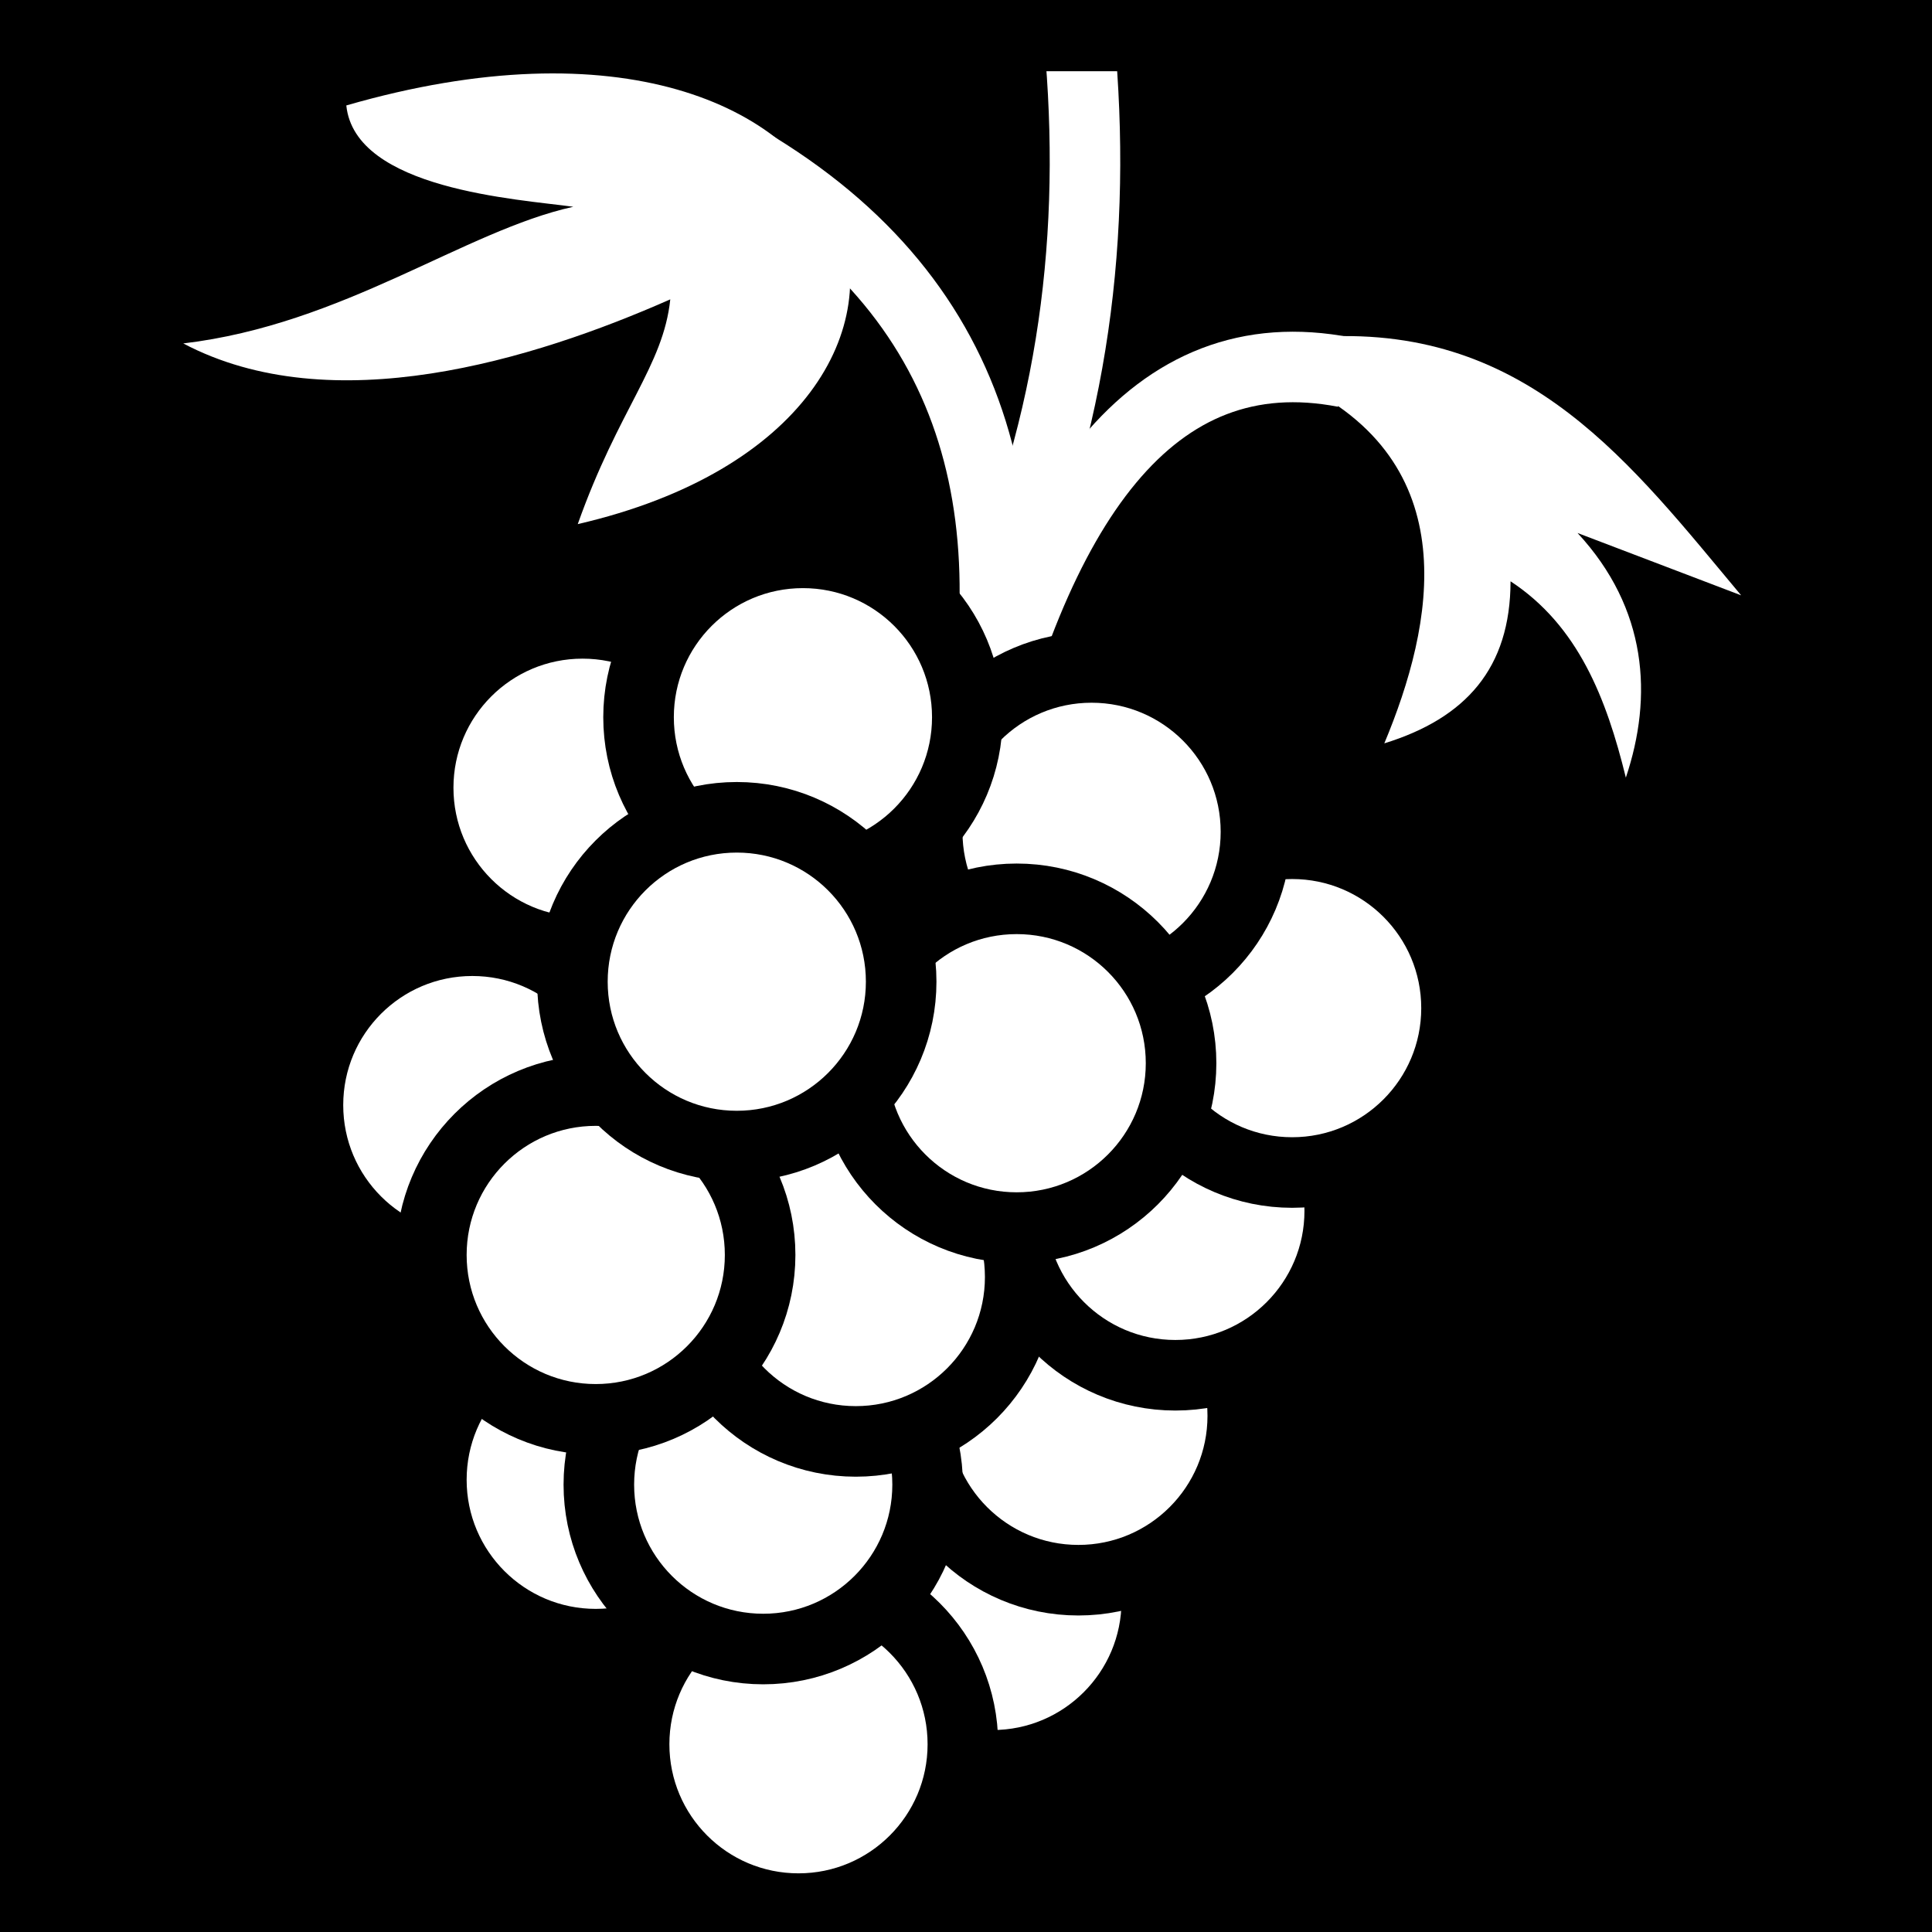 <svg viewBox="0 0 512 512" xmlns="http://www.w3.org/2000/svg">
<path d="m0,0h512v512h-512z"/>
<g transform="matrix(18.689,0,0,18.689,-1590.217,-34037.773)">
<path d="m99.349,1845.04c0,1.214-.984,2.199-2.199,2.199s-2.199-.984-2.199-2.199 .984-2.199 2.199-2.199 2.199.984 2.199,2.199z" fill="#fff" stroke="#000" stroke-width=".944" transform="matrix(1.06,0,0,1.06,-3.818,-111.768)"/>
<path d="m99.349,1845.04c0,1.214-.984,2.199-2.199,2.199s-2.199-.984-2.199-2.199 .984-2.199 2.199-2.199 2.199.984 2.199,2.199z" fill="#fff" stroke="#000" stroke-width=".944" transform="matrix(1.06,0,0,1.06,-2.599,-114.393)"/>
<path d="m99.349,1845.04c0,1.214-.984,2.199-2.199,2.199s-2.199-.984-2.199-2.199 .984-2.199 2.199-2.199 2.199.984 2.199,2.199z" fill="#fff" stroke="#000" stroke-width=".944" transform="matrix(1.06,0,0,1.06,-1.224,-117.299)"/>
<path d="m99.349,1845.04c0,1.214-.984,2.199-2.199,2.199s-2.199-.984-2.199-2.199 .984-2.199 2.199-2.199 2.199.984 2.199,2.199z" fill="#fff" stroke="#000" stroke-width=".944" transform="matrix(1.06,0,0,1.06,-6.568,-109.736)"/>
<path d="m95.656,1823.55c3.413,2.012 4.123,5.198 3.125,9.125 .973-4.303 2.654-6.652 5.375-6.125" fill="none" stroke="#fff"/>
<path d="m90,1822.768c7.748-2.237 9.729,4.446 3.281,5.937 .58-1.635 1.212-2.24 1.312-3.187-1.948.861-4.802,1.735-6.906.625 2.278-.27 3.985-1.597 5.531-1.938-.787-.108-3.098-.246-3.219-1.438z" fill="#fff"/>
<path d="m99.349,1845.04c0,1.214-.984,2.199-2.199,2.199s-2.199-.984-2.199-2.199 .984-2.199 2.199-2.199 2.199.984 2.199,2.199z" fill="#fff" stroke="#000" stroke-width=".944" transform="matrix(1.06,0,0,1.06,-9.443,-113.486)"/>
<path d="m99.349,1845.04c0,1.214-.984,2.199-2.199,2.199s-2.199-.984-2.199-2.199 .984-2.199 2.199-2.199 2.199.984 2.199,2.199z" fill="#fff" stroke="#000" stroke-width=".944" transform="matrix(1.06,0,0,1.06,.432,-120.174)"/>
<path d="m99.349,1845.04c0,1.214-.984,2.199-2.199,2.199s-2.199-.984-2.199-2.199 .984-2.199 2.199-2.199 2.199.984 2.199,2.199z" fill="#fff" stroke="#000" stroke-width=".944" transform="matrix(1.06,0,0,1.06,-9.63,-123.299)"/>
<path d="m99.349,1845.04c0,1.214-.984,2.199-2.199,2.199s-2.199-.984-2.199-2.199 .984-2.199 2.199-2.199 2.199.984 2.199,2.199z" fill="#fff" stroke="#000" stroke-width=".944" transform="matrix(1.06,0,0,1.06,-2.412,-122.674)"/>
<path d="m99.349,1845.04c0,1.214-.984,2.199-2.199,2.199s-2.199-.984-2.199-2.199 .984-2.199 2.199-2.199 2.199.984 2.199,2.199z" fill="#fff" stroke="#000" stroke-width=".944" transform="matrix(1.06,0,0,1.06,-6.505,-124.299)"/>
<path d="m99.349,1845.04c0,1.214-.984,2.199-2.199,2.199s-2.199-.984-2.199-2.199 .984-2.199 2.199-2.199 2.199.984 2.199,2.199z" fill="#fff" stroke="#000" stroke-width=".944" transform="matrix(1.06,0,0,1.06,-11.193,-118.799)"/>
<path d="m99.349,1845.04c0,1.214-.984,2.199-2.199,2.199s-2.199-.984-2.199-2.199 .984-2.199 2.199-2.199 2.199.984 2.199,2.199z" fill="#fff" stroke="#000" stroke-width=".944" transform="matrix(1.06,0,0,1.06,-7.068,-113.417)"/>
<path d="m99.349,1845.04c0,1.214-.984,2.199-2.199,2.199s-2.199-.984-2.199-2.199 .984-2.199 2.199-2.199 2.199.984 2.199,2.199z" fill="#fff" stroke="#000" stroke-width=".944" transform="matrix(1.06,0,0,1.06,-5.755,-116.361)"/>
<path d="m99.349,1845.04c0,1.214-.984,2.199-2.199,2.199s-2.199-.984-2.199-2.199 .984-2.199 2.199-2.199 2.199.984 2.199,2.199z" fill="#fff" stroke="#000" stroke-width=".944" transform="matrix(1.06,0,0,1.06,-3.474,-119.393)"/>
<path d="m99.349,1845.04c0,1.214-.984,2.199-2.199,2.199s-2.199-.984-2.199-2.199 .984-2.199 2.199-2.199 2.199.984 2.199,2.199z" fill="#fff" stroke="#000" stroke-width=".944" transform="matrix(1.06,0,0,1.06,-9.443,-116.674)"/>
<path d="m99.349,1845.04c0,1.214-.984,2.199-2.199,2.199s-2.199-.984-2.199-2.199 .984-2.199 2.199-2.199 2.199.984 2.199,2.199z" fill="#fff" stroke="#000" stroke-width=".944" transform="matrix(1.06,0,0,1.06,-7.443,-120.549)"/>
<path d="m103.856,1826.047c2.917-.153 4.376,1.821 5.922,3.668l-2.32-.884c.993,1.073 1.071,2.319.685,3.469-.275-1.122-.675-2.154-1.635-2.784-.002,1.233-.635,1.941-1.79,2.298 .7-1.675 1.181-3.991-1.26-5.127" fill="#fff"/>
<path d="m99.26,1829.649c1.12-2.633 1.398-5.337 1.105-8.088" fill="none" stroke="#fff"/>
<path d="m91.858,1821.783h12.905" fill="none" stroke="#000"/>
</g>
</svg>
